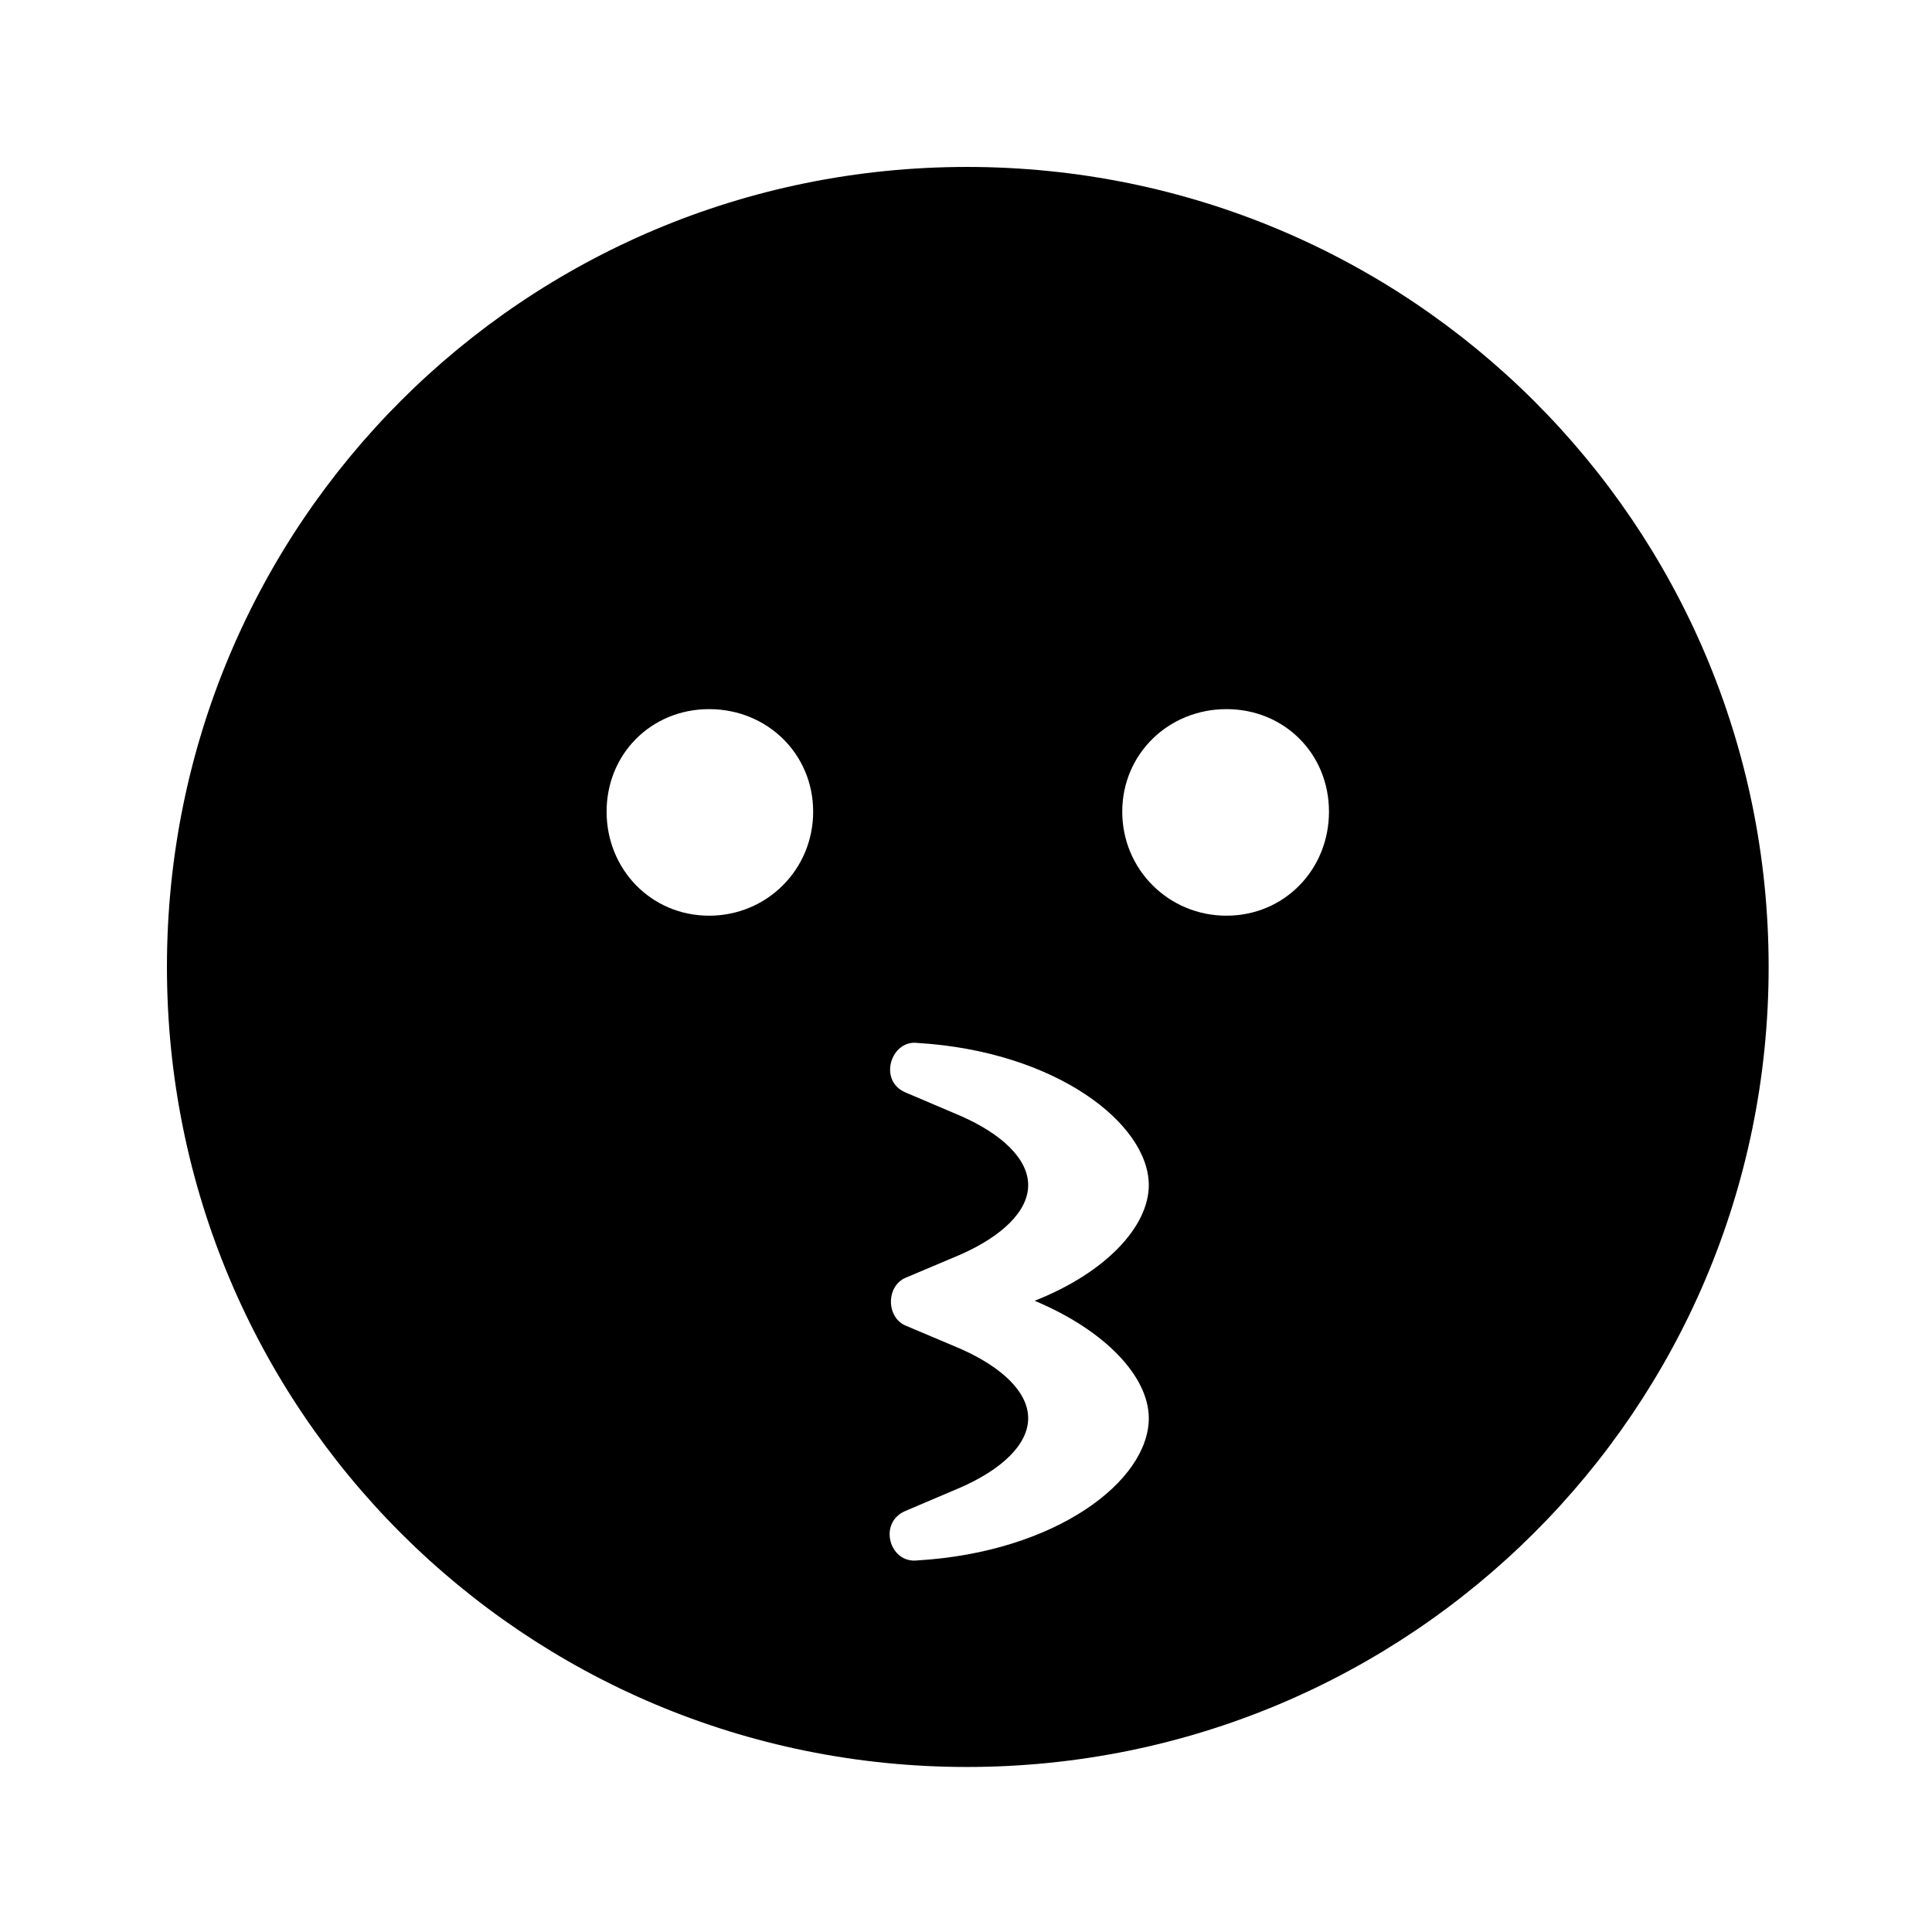 <?xml version='1.0' encoding='UTF-8'?>
<!-- This file was generated by dvisvgm 2.13.3 -->
<svg version='1.1' xmlns='http://www.w3.org/2000/svg' xmlns:xlink='http://www.w3.org/1999/xlink' viewBox='-197.873 -197.873 32 32'>
<title>\faKiss</title>
<desc Packages=''/>
<defs>
<path id='g0-251' d='M4.822-8.558C2.152-8.558 0-6.406 0-3.736S2.152 1.086 4.822 1.086S9.654-1.066 9.654-3.736S7.492-8.558 4.822-8.558ZM3.268-4.045C2.919-4.045 2.65-4.324 2.65-4.672S2.919-5.29 3.268-5.29S3.895-5.021 3.895-4.672S3.616-4.045 3.268-4.045ZM5.918-1.016C5.918-.638 5.36-.209 4.523-.159C4.354-.139 4.284-.389 4.453-.458L4.782-.598C5.031-.707 5.191-.857 5.191-1.016S5.031-1.325 4.782-1.435L4.453-1.574C4.334-1.624 4.334-1.813 4.453-1.863L4.782-2.002C5.031-2.112 5.191-2.262 5.191-2.421S5.031-2.73 4.782-2.839L4.453-2.979C4.284-3.049 4.364-3.298 4.523-3.278C5.36-3.228 5.918-2.79 5.918-2.421C5.918-2.172 5.659-1.893 5.23-1.724C5.659-1.544 5.918-1.265 5.918-1.016ZM6.386-4.045C6.037-4.045 5.758-4.324 5.758-4.672S6.037-5.29 6.386-5.29S7.004-5.021 7.004-4.672S6.735-4.045 6.386-4.045Z'/>
</defs>
<g id='page1' transform='scale(2.748)'>
<use x='-71' y='-62.442' xlink:href='#g0-251'/>
</g>
</svg>
